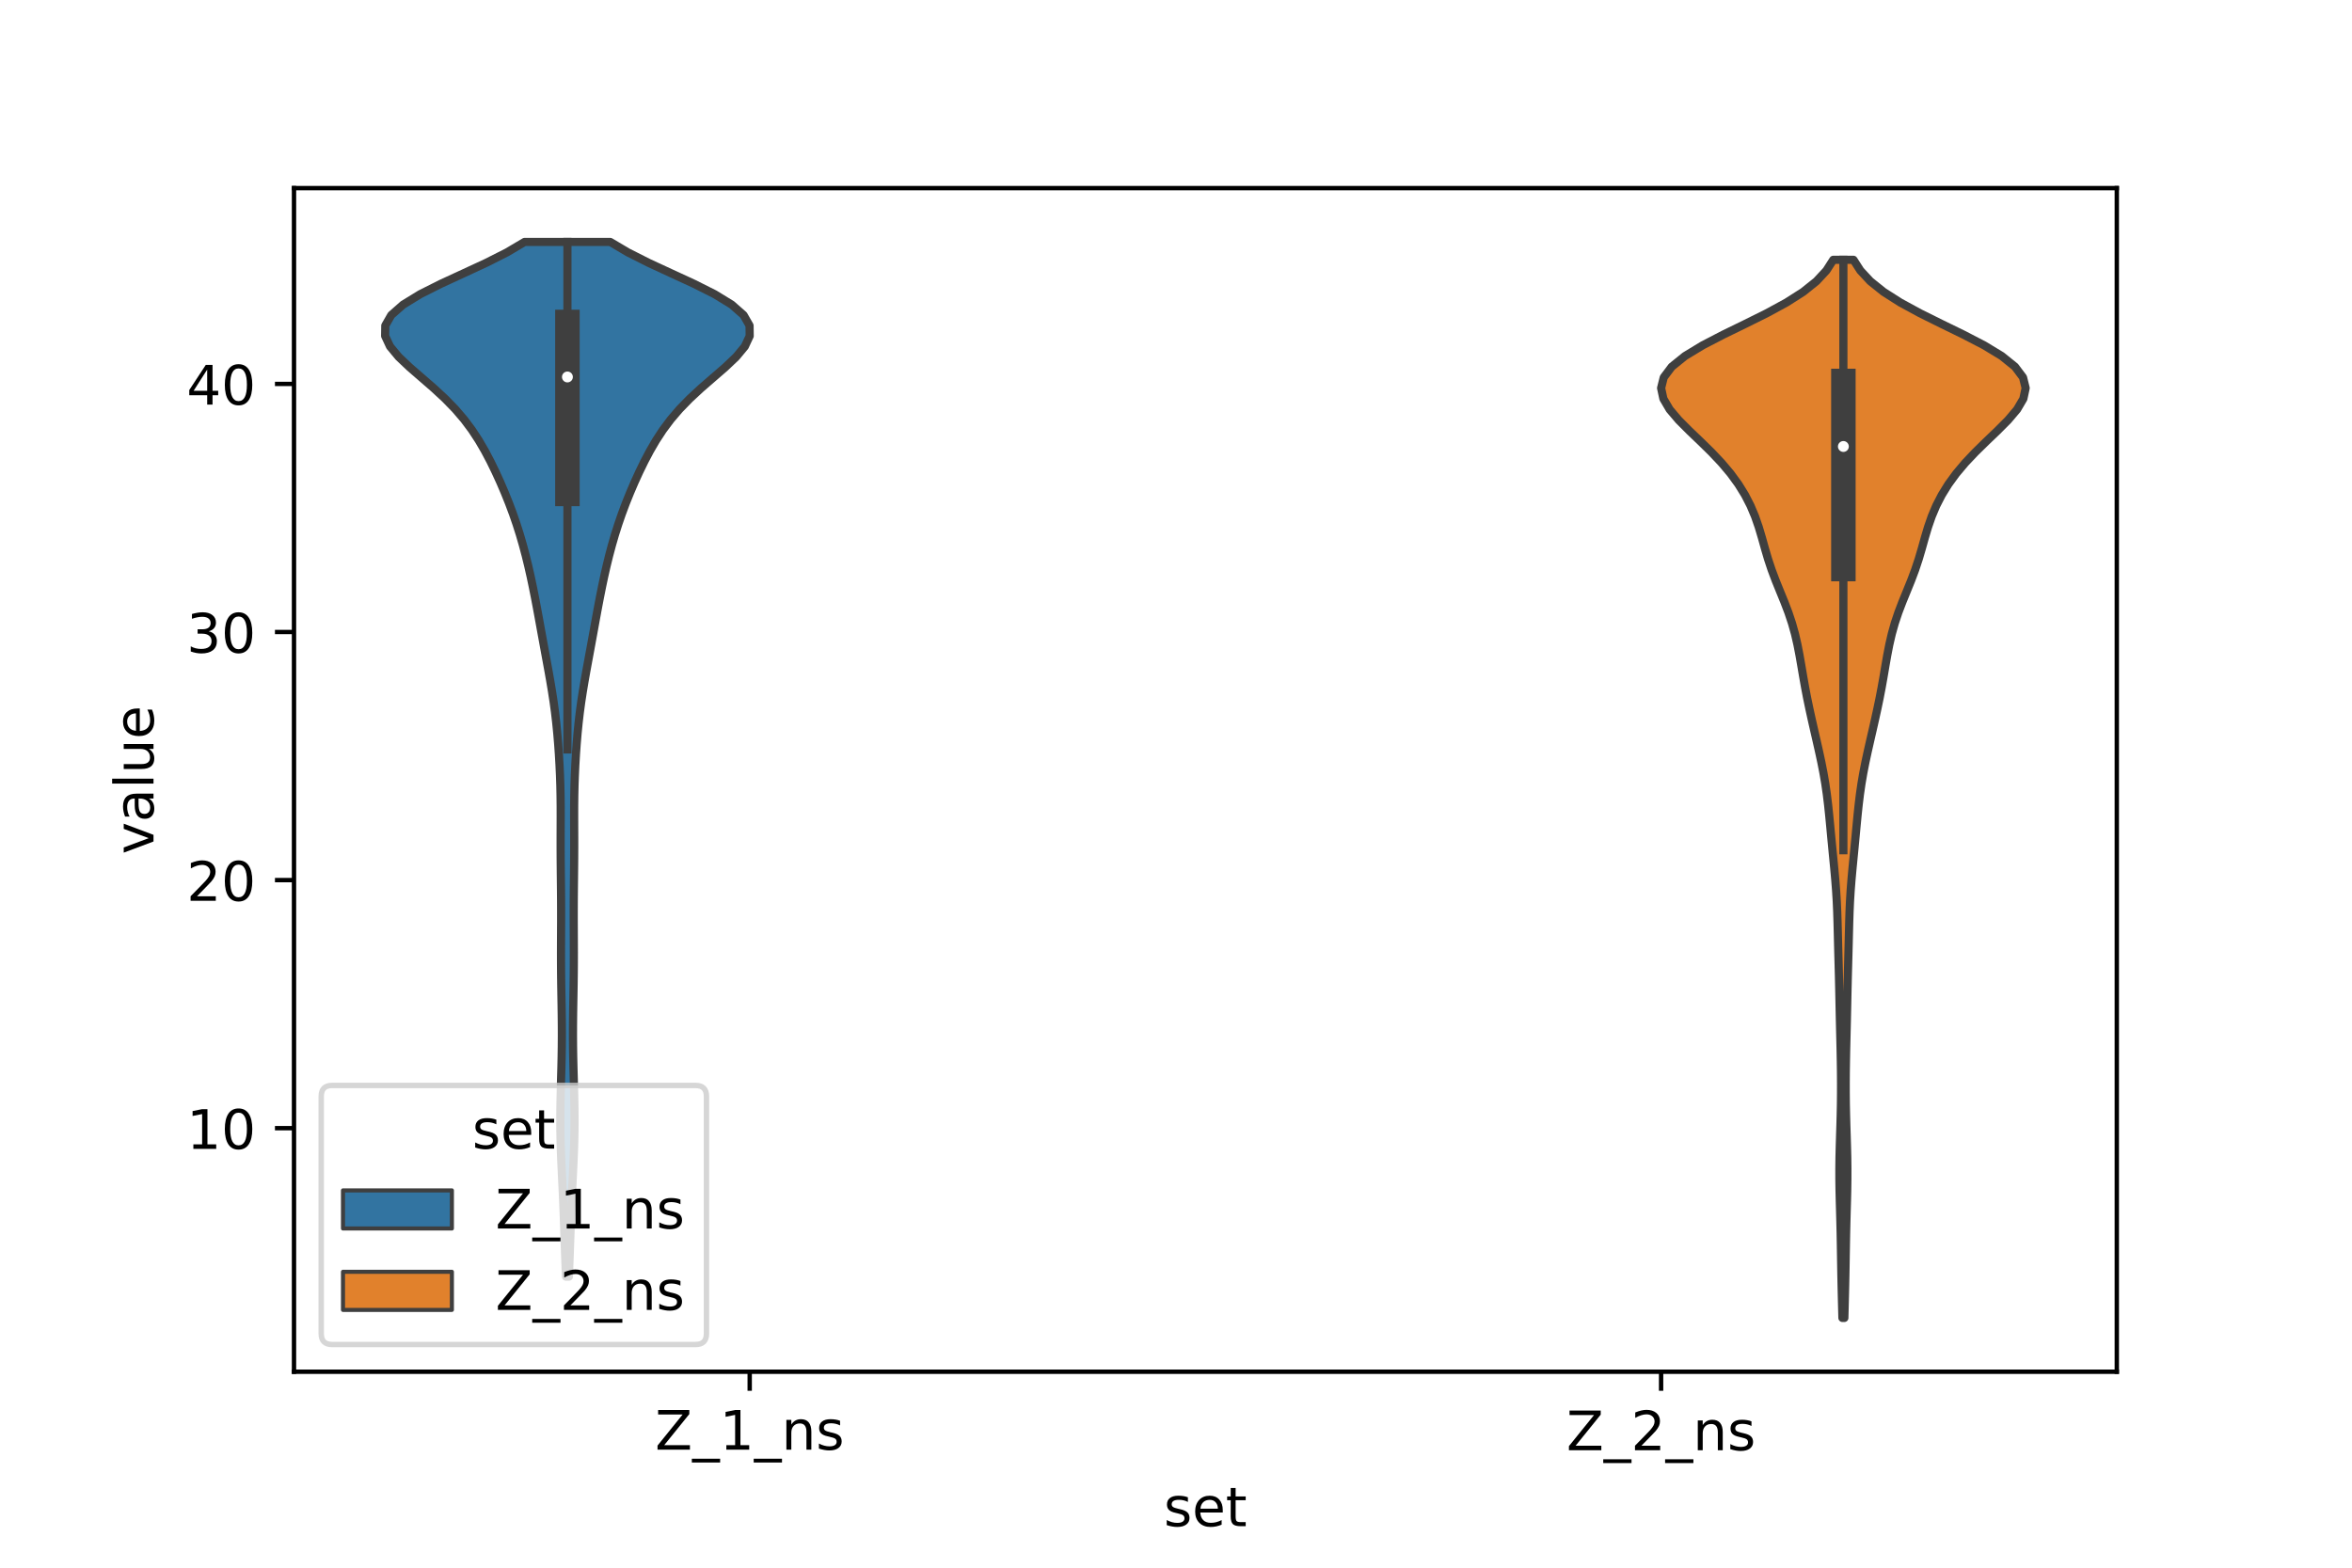 <?xml version="1.0" encoding="utf-8" standalone="no"?>
<!DOCTYPE svg PUBLIC "-//W3C//DTD SVG 1.1//EN"
  "http://www.w3.org/Graphics/SVG/1.1/DTD/svg11.dtd">
<!-- Created with matplotlib (https://matplotlib.org/) -->
<svg height="288pt" version="1.1" viewBox="0 0 432 288" width="432pt" xmlns="http://www.w3.org/2000/svg" xmlns:xlink="http://www.w3.org/1999/xlink">
 <defs>
  <style type="text/css">*{stroke-linecap:butt;stroke-linejoin:round;}</style>
 </defs>
 <g id="figure_1">
  <g id="patch_1">
   <path d="M 0 288 
L 432 288 
L 432 0 
L 0 0 
z
" style="fill:#ffffff;"/>
  </g>
  <g id="axes_1">
   <g id="patch_2">
    <path d="M 54 252 
L 388.8 252 
L 388.8 34.56 
L 54 34.56 
z
" style="fill:#ffffff;"/>
   </g>
   <g id="PolyCollection_1">
    <defs>
     <path d="M 104.493 -53.468 
L 103.947 -53.468 
L 103.877 -55.388 
L 103.805 -57.308 
L 103.736 -59.228 
L 103.67 -61.148 
L 103.604 -63.068 
L 103.535 -64.988 
L 103.459 -66.908 
L 103.375 -68.828 
L 103.283 -70.748 
L 103.189 -72.669 
L 103.099 -74.589 
L 103.021 -76.509 
L 102.962 -78.429 
L 102.926 -80.349 
L 102.915 -82.269 
L 102.928 -84.189 
L 102.96 -86.109 
L 103.006 -88.029 
L 103.059 -89.949 
L 103.112 -91.869 
L 103.156 -93.79 
L 103.186 -95.71 
L 103.199 -97.63 
L 103.195 -99.55 
L 103.176 -101.47 
L 103.147 -103.39 
L 103.113 -105.31 
L 103.081 -107.23 
L 103.057 -109.15 
L 103.043 -111.07 
L 103.039 -112.99 
L 103.044 -114.91 
L 103.053 -116.831 
L 103.061 -118.751 
L 103.062 -120.671 
L 103.055 -122.591 
L 103.039 -124.511 
L 103.018 -126.431 
L 102.997 -128.351 
L 102.98 -130.271 
L 102.971 -132.191 
L 102.971 -134.111 
L 102.977 -136.031 
L 102.983 -137.952 
L 102.98 -139.872 
L 102.96 -141.792 
L 102.919 -143.712 
L 102.853 -145.632 
L 102.763 -147.552 
L 102.651 -149.472 
L 102.515 -151.392 
L 102.354 -153.312 
L 102.164 -155.232 
L 101.941 -157.152 
L 101.682 -159.073 
L 101.388 -160.993 
L 101.067 -162.913 
L 100.727 -164.833 
L 100.375 -166.753 
L 100.021 -168.673 
L 99.669 -170.593 
L 99.319 -172.513 
L 98.97 -174.433 
L 98.616 -176.353 
L 98.25 -178.273 
L 97.867 -180.193 
L 97.461 -182.114 
L 97.025 -184.034 
L 96.554 -185.954 
L 96.042 -187.874 
L 95.484 -189.794 
L 94.874 -191.714 
L 94.21 -193.634 
L 93.491 -195.554 
L 92.719 -197.474 
L 91.896 -199.394 
L 91.019 -201.314 
L 90.083 -203.235 
L 89.07 -205.155 
L 87.953 -207.075 
L 86.698 -208.995 
L 85.266 -210.915 
L 83.624 -212.835 
L 81.756 -214.755 
L 79.683 -216.675 
L 77.472 -218.595 
L 75.256 -220.515 
L 73.229 -222.435 
L 71.636 -224.355 
L 70.74 -226.276 
L 70.769 -228.196 
L 71.867 -230.116 
L 74.049 -232.036 
L 77.183 -233.956 
L 81.005 -235.876 
L 85.169 -237.796 
L 89.311 -239.716 
L 93.114 -241.636 
L 96.358 -243.556 
L 112.082 -243.556 
L 112.082 -243.556 
L 115.326 -241.636 
L 119.129 -239.716 
L 123.271 -237.796 
L 127.435 -235.876 
L 131.257 -233.956 
L 134.391 -232.036 
L 136.573 -230.116 
L 137.671 -228.196 
L 137.7 -226.276 
L 136.804 -224.355 
L 135.211 -222.435 
L 133.184 -220.515 
L 130.968 -218.595 
L 128.757 -216.675 
L 126.684 -214.755 
L 124.816 -212.835 
L 123.174 -210.915 
L 121.742 -208.995 
L 120.487 -207.075 
L 119.37 -205.155 
L 118.357 -203.235 
L 117.421 -201.314 
L 116.544 -199.394 
L 115.721 -197.474 
L 114.949 -195.554 
L 114.23 -193.634 
L 113.566 -191.714 
L 112.956 -189.794 
L 112.398 -187.874 
L 111.886 -185.954 
L 111.415 -184.034 
L 110.979 -182.114 
L 110.573 -180.193 
L 110.19 -178.273 
L 109.824 -176.353 
L 109.47 -174.433 
L 109.121 -172.513 
L 108.771 -170.593 
L 108.419 -168.673 
L 108.065 -166.753 
L 107.713 -164.833 
L 107.373 -162.913 
L 107.052 -160.993 
L 106.758 -159.073 
L 106.499 -157.152 
L 106.276 -155.232 
L 106.086 -153.312 
L 105.925 -151.392 
L 105.789 -149.472 
L 105.677 -147.552 
L 105.587 -145.632 
L 105.521 -143.712 
L 105.48 -141.792 
L 105.46 -139.872 
L 105.457 -137.952 
L 105.463 -136.031 
L 105.469 -134.111 
L 105.469 -132.191 
L 105.46 -130.271 
L 105.443 -128.351 
L 105.422 -126.431 
L 105.401 -124.511 
L 105.385 -122.591 
L 105.378 -120.671 
L 105.379 -118.751 
L 105.387 -116.831 
L 105.396 -114.91 
L 105.401 -112.99 
L 105.397 -111.07 
L 105.383 -109.15 
L 105.359 -107.23 
L 105.327 -105.31 
L 105.293 -103.39 
L 105.264 -101.47 
L 105.245 -99.55 
L 105.241 -97.63 
L 105.254 -95.71 
L 105.284 -93.79 
L 105.328 -91.869 
L 105.381 -89.949 
L 105.434 -88.029 
L 105.48 -86.109 
L 105.512 -84.189 
L 105.525 -82.269 
L 105.514 -80.349 
L 105.478 -78.429 
L 105.419 -76.509 
L 105.341 -74.589 
L 105.251 -72.669 
L 105.157 -70.748 
L 105.065 -68.828 
L 104.981 -66.908 
L 104.905 -64.988 
L 104.836 -63.068 
L 104.77 -61.148 
L 104.704 -59.228 
L 104.635 -57.308 
L 104.563 -55.388 
L 104.493 -53.468 
z
" id="m9b1c2da1d6" style="stroke:#3f3f3f;stroke-width:1.5;"/>
    </defs>
    <g clip-path="url(#pe2688cd10c)">
     <use style="fill:#3274a1;stroke:#3f3f3f;stroke-width:1.5;" x="0" xlink:href="#m9b1c2da1d6" y="288"/>
    </g>
   </g>
   <g id="PolyCollection_2">
    <defs>
     <path d="M 338.759 -45.884 
L 338.401 -45.884 
L 338.35 -47.847 
L 338.3 -49.811 
L 338.253 -51.774 
L 338.212 -53.738 
L 338.177 -55.701 
L 338.145 -57.665 
L 338.112 -59.628 
L 338.075 -61.592 
L 338.028 -63.555 
L 337.975 -65.519 
L 337.92 -67.482 
L 337.873 -69.446 
L 337.846 -71.409 
L 337.844 -73.373 
L 337.868 -75.336 
L 337.915 -77.3 
L 337.974 -79.263 
L 338.036 -81.227 
L 338.09 -83.19 
L 338.13 -85.154 
L 338.15 -87.117 
L 338.153 -89.081 
L 338.139 -91.044 
L 338.111 -93.008 
L 338.073 -94.971 
L 338.027 -96.935 
L 337.98 -98.898 
L 337.934 -100.862 
L 337.892 -102.825 
L 337.852 -104.789 
L 337.81 -106.752 
L 337.763 -108.716 
L 337.711 -110.679 
L 337.658 -112.643 
L 337.608 -114.606 
L 337.56 -116.569 
L 337.511 -118.533 
L 337.449 -120.496 
L 337.362 -122.46 
L 337.242 -124.423 
L 337.09 -126.387 
L 336.914 -128.35 
L 336.725 -130.314 
L 336.535 -132.277 
L 336.349 -134.241 
L 336.167 -136.204 
L 335.98 -138.168 
L 335.775 -140.131 
L 335.537 -142.095 
L 335.253 -144.058 
L 334.916 -146.022 
L 334.53 -147.985 
L 334.107 -149.949 
L 333.662 -151.912 
L 333.21 -153.876 
L 332.764 -155.839 
L 332.332 -157.803 
L 331.924 -159.766 
L 331.547 -161.73 
L 331.199 -163.693 
L 330.866 -165.657 
L 330.524 -167.62 
L 330.142 -169.584 
L 329.689 -171.547 
L 329.138 -173.511 
L 328.481 -175.474 
L 327.732 -177.438 
L 326.93 -179.401 
L 326.134 -181.365 
L 325.396 -183.328 
L 324.744 -185.292 
L 324.165 -187.255 
L 323.615 -189.219 
L 323.03 -191.182 
L 322.347 -193.146 
L 321.518 -195.109 
L 320.509 -197.073 
L 319.295 -199.036 
L 317.863 -201 
L 316.209 -202.963 
L 314.353 -204.927 
L 312.35 -206.89 
L 310.297 -208.854 
L 308.341 -210.817 
L 306.675 -212.781 
L 305.521 -214.744 
L 305.1 -216.708 
L 305.586 -218.671 
L 307.064 -220.635 
L 309.499 -222.598 
L 312.737 -224.562 
L 316.523 -226.525 
L 320.549 -228.489 
L 324.502 -230.452 
L 328.114 -232.416 
L 331.192 -234.379 
L 333.642 -236.343 
L 335.462 -238.306 
L 336.723 -240.27 
L 340.437 -240.27 
L 340.437 -240.27 
L 341.698 -238.306 
L 343.518 -236.343 
L 345.968 -234.379 
L 349.046 -232.416 
L 352.658 -230.452 
L 356.611 -228.489 
L 360.637 -226.525 
L 364.423 -224.562 
L 367.661 -222.598 
L 370.096 -220.635 
L 371.574 -218.671 
L 372.06 -216.708 
L 371.639 -214.744 
L 370.485 -212.781 
L 368.819 -210.817 
L 366.863 -208.854 
L 364.81 -206.89 
L 362.807 -204.927 
L 360.951 -202.963 
L 359.297 -201 
L 357.865 -199.036 
L 356.651 -197.073 
L 355.642 -195.109 
L 354.813 -193.146 
L 354.13 -191.182 
L 353.545 -189.219 
L 352.995 -187.255 
L 352.416 -185.292 
L 351.764 -183.328 
L 351.026 -181.365 
L 350.23 -179.401 
L 349.428 -177.438 
L 348.679 -175.474 
L 348.022 -173.511 
L 347.471 -171.547 
L 347.018 -169.584 
L 346.636 -167.62 
L 346.294 -165.657 
L 345.961 -163.693 
L 345.613 -161.73 
L 345.236 -159.766 
L 344.828 -157.803 
L 344.396 -155.839 
L 343.95 -153.876 
L 343.498 -151.912 
L 343.053 -149.949 
L 342.63 -147.985 
L 342.244 -146.022 
L 341.907 -144.058 
L 341.623 -142.095 
L 341.385 -140.131 
L 341.18 -138.168 
L 340.993 -136.204 
L 340.811 -134.241 
L 340.625 -132.277 
L 340.435 -130.314 
L 340.246 -128.35 
L 340.07 -126.387 
L 339.918 -124.423 
L 339.798 -122.46 
L 339.711 -120.496 
L 339.649 -118.533 
L 339.6 -116.569 
L 339.552 -114.606 
L 339.502 -112.643 
L 339.449 -110.679 
L 339.397 -108.716 
L 339.35 -106.752 
L 339.308 -104.789 
L 339.268 -102.825 
L 339.226 -100.862 
L 339.18 -98.898 
L 339.133 -96.935 
L 339.087 -94.971 
L 339.049 -93.008 
L 339.021 -91.044 
L 339.007 -89.081 
L 339.01 -87.117 
L 339.03 -85.154 
L 339.07 -83.19 
L 339.124 -81.227 
L 339.186 -79.263 
L 339.245 -77.3 
L 339.292 -75.336 
L 339.316 -73.373 
L 339.314 -71.409 
L 339.287 -69.446 
L 339.24 -67.482 
L 339.185 -65.519 
L 339.132 -63.555 
L 339.085 -61.592 
L 339.048 -59.628 
L 339.015 -57.665 
L 338.983 -55.701 
L 338.948 -53.738 
L 338.907 -51.774 
L 338.86 -49.811 
L 338.81 -47.847 
L 338.759 -45.884 
z
" id="mea7b19950a" style="stroke:#3f3f3f;stroke-width:1.5;"/>
    </defs>
    <g clip-path="url(#pe2688cd10c)">
     <use style="fill:#e1812c;stroke:#3f3f3f;stroke-width:1.5;" x="0" xlink:href="#mea7b19950a" y="288"/>
    </g>
   </g>
   <g id="patch_3">
    <path clip-path="url(#pe2688cd10c)" d="M 137.7 252.832 
L 137.7 252.832 
L 137.7 252.832 
L 137.7 252.832 
z
" style="fill:#3274a1;stroke:#3f3f3f;stroke-linejoin:miter;stroke-width:0.75;"/>
   </g>
   <g id="patch_4">
    <path clip-path="url(#pe2688cd10c)" d="M 137.7 252.832 
L 137.7 252.832 
L 137.7 252.832 
L 137.7 252.832 
z
" style="fill:#e1812c;stroke:#3f3f3f;stroke-linejoin:miter;stroke-width:0.75;"/>
   </g>
   <g id="matplotlib.axis_1">
    <g id="xtick_1">
     <g id="line2d_1">
      <defs>
       <path d="M 0 0 
L 0 3.5 
" id="me72f3b0a0c" style="stroke:#000000;stroke-width:0.8;"/>
      </defs>
      <g>
       <use style="stroke:#000000;stroke-width:0.8;" x="137.7" xlink:href="#me72f3b0a0c" y="252"/>
      </g>
     </g>
     <g id="text_1">
      <!-- Z_1_ns -->
      <g transform="translate(120.32 266.32)scale(0.1 -0.1)">
       <defs>
        <path d="M 5.609 72.906 
L 62.891 72.906 
L 62.891 65.375 
L 16.797 8.297 
L 64.016 8.297 
L 64.016 0 
L 4.5 0 
L 4.5 7.516 
L 50.594 64.594 
L 5.609 64.594 
z
" id="DejaVuSans-90"/>
        <path d="M 50.984 -16.609 
L 50.984 -23.578 
L -0.984 -23.578 
L -0.984 -16.609 
z
" id="DejaVuSans-95"/>
        <path d="M 12.406 8.297 
L 28.516 8.297 
L 28.516 63.922 
L 10.984 60.406 
L 10.984 69.391 
L 28.422 72.906 
L 38.281 72.906 
L 38.281 8.297 
L 54.391 8.297 
L 54.391 0 
L 12.406 0 
z
" id="DejaVuSans-49"/>
        <path d="M 54.891 33.016 
L 54.891 0 
L 45.906 0 
L 45.906 32.719 
Q 45.906 40.484 42.875 44.328 
Q 39.844 48.188 33.797 48.188 
Q 26.516 48.188 22.312 43.547 
Q 18.109 38.922 18.109 30.906 
L 18.109 0 
L 9.078 0 
L 9.078 54.688 
L 18.109 54.688 
L 18.109 46.188 
Q 21.344 51.125 25.703 53.562 
Q 30.078 56 35.797 56 
Q 45.219 56 50.047 50.172 
Q 54.891 44.344 54.891 33.016 
z
" id="DejaVuSans-110"/>
        <path d="M 44.281 53.078 
L 44.281 44.578 
Q 40.484 46.531 36.375 47.5 
Q 32.281 48.484 27.875 48.484 
Q 21.188 48.484 17.844 46.438 
Q 14.5 44.391 14.5 40.281 
Q 14.5 37.156 16.891 35.375 
Q 19.281 33.594 26.516 31.984 
L 29.594 31.297 
Q 39.156 29.25 43.188 25.516 
Q 47.219 21.781 47.219 15.094 
Q 47.219 7.469 41.188 3.016 
Q 35.156 -1.422 24.609 -1.422 
Q 20.219 -1.422 15.453 -0.562 
Q 10.688 0.297 5.422 2 
L 5.422 11.281 
Q 10.406 8.688 15.234 7.391 
Q 20.062 6.109 24.812 6.109 
Q 31.156 6.109 34.562 8.281 
Q 37.984 10.453 37.984 14.406 
Q 37.984 18.062 35.516 20.016 
Q 33.062 21.969 24.703 23.781 
L 21.578 24.516 
Q 13.234 26.266 9.516 29.906 
Q 5.812 33.547 5.812 39.891 
Q 5.812 47.609 11.281 51.797 
Q 16.75 56 26.812 56 
Q 31.781 56 36.172 55.266 
Q 40.578 54.547 44.281 53.078 
z
" id="DejaVuSans-115"/>
       </defs>
       <use xlink:href="#DejaVuSans-90"/>
       <use x="68.506" xlink:href="#DejaVuSans-95"/>
       <use x="118.506" xlink:href="#DejaVuSans-49"/>
       <use x="182.129" xlink:href="#DejaVuSans-95"/>
       <use x="232.129" xlink:href="#DejaVuSans-110"/>
       <use x="295.508" xlink:href="#DejaVuSans-115"/>
      </g>
     </g>
    </g>
    <g id="xtick_2">
     <g id="line2d_2">
      <g>
       <use style="stroke:#000000;stroke-width:0.8;" x="305.1" xlink:href="#me72f3b0a0c" y="252"/>
      </g>
     </g>
     <g id="text_2">
      <!-- Z_2_ns -->
      <g transform="translate(287.72 266.422)scale(0.1 -0.1)">
       <defs>
        <path d="M 19.188 8.297 
L 53.609 8.297 
L 53.609 0 
L 7.328 0 
L 7.328 8.297 
Q 12.938 14.109 22.625 23.891 
Q 32.328 33.688 34.812 36.531 
Q 39.547 41.844 41.422 45.531 
Q 43.312 49.219 43.312 52.781 
Q 43.312 58.594 39.234 62.25 
Q 35.156 65.922 28.609 65.922 
Q 23.969 65.922 18.812 64.312 
Q 13.672 62.703 7.812 59.422 
L 7.812 69.391 
Q 13.766 71.781 18.938 73 
Q 24.125 74.219 28.422 74.219 
Q 39.75 74.219 46.484 68.547 
Q 53.219 62.891 53.219 53.422 
Q 53.219 48.922 51.531 44.891 
Q 49.859 40.875 45.406 35.406 
Q 44.188 33.984 37.641 27.219 
Q 31.109 20.453 19.188 8.297 
z
" id="DejaVuSans-50"/>
       </defs>
       <use xlink:href="#DejaVuSans-90"/>
       <use x="68.506" xlink:href="#DejaVuSans-95"/>
       <use x="118.506" xlink:href="#DejaVuSans-50"/>
       <use x="182.129" xlink:href="#DejaVuSans-95"/>
       <use x="232.129" xlink:href="#DejaVuSans-110"/>
       <use x="295.508" xlink:href="#DejaVuSans-115"/>
      </g>
     </g>
    </g>
    <g id="text_3">
     <!-- set -->
     <g transform="translate(213.759 280.378)scale(0.1 -0.1)">
      <defs>
       <path d="M 56.203 29.594 
L 56.203 25.203 
L 14.891 25.203 
Q 15.484 15.922 20.484 11.062 
Q 25.484 6.203 34.422 6.203 
Q 39.594 6.203 44.453 7.469 
Q 49.312 8.734 54.109 11.281 
L 54.109 2.781 
Q 49.266 0.734 44.188 -0.344 
Q 39.109 -1.422 33.891 -1.422 
Q 20.797 -1.422 13.156 6.188 
Q 5.516 13.812 5.516 26.812 
Q 5.516 40.234 12.766 48.109 
Q 20.016 56 32.328 56 
Q 43.359 56 49.781 48.891 
Q 56.203 41.797 56.203 29.594 
z
M 47.219 32.234 
Q 47.125 39.594 43.094 43.984 
Q 39.062 48.391 32.422 48.391 
Q 24.906 48.391 20.391 44.141 
Q 15.875 39.891 15.188 32.172 
z
" id="DejaVuSans-101"/>
       <path d="M 18.312 70.219 
L 18.312 54.688 
L 36.812 54.688 
L 36.812 47.703 
L 18.312 47.703 
L 18.312 18.016 
Q 18.312 11.328 20.141 9.422 
Q 21.969 7.516 27.594 7.516 
L 36.812 7.516 
L 36.812 0 
L 27.594 0 
Q 17.188 0 13.234 3.875 
Q 9.281 7.766 9.281 18.016 
L 9.281 47.703 
L 2.688 47.703 
L 2.688 54.688 
L 9.281 54.688 
L 9.281 70.219 
z
" id="DejaVuSans-116"/>
      </defs>
      <use xlink:href="#DejaVuSans-115"/>
      <use x="52.1" xlink:href="#DejaVuSans-101"/>
      <use x="113.623" xlink:href="#DejaVuSans-116"/>
     </g>
    </g>
   </g>
   <g id="matplotlib.axis_2">
    <g id="ytick_1">
     <g id="line2d_3">
      <defs>
       <path d="M 0 0 
L -3.5 0 
" id="mdd87a9b89c" style="stroke:#000000;stroke-width:0.8;"/>
      </defs>
      <g>
       <use style="stroke:#000000;stroke-width:0.8;" x="54" xlink:href="#mdd87a9b89c" y="207.256"/>
      </g>
     </g>
     <g id="text_4">
      <!-- 10 -->
      <g transform="translate(34.275 211.055)scale(0.1 -0.1)">
       <defs>
        <path d="M 31.781 66.406 
Q 24.172 66.406 20.328 58.906 
Q 16.5 51.422 16.5 36.375 
Q 16.5 21.391 20.328 13.891 
Q 24.172 6.391 31.781 6.391 
Q 39.453 6.391 43.281 13.891 
Q 47.125 21.391 47.125 36.375 
Q 47.125 51.422 43.281 58.906 
Q 39.453 66.406 31.781 66.406 
z
M 31.781 74.219 
Q 44.047 74.219 50.516 64.516 
Q 56.984 54.828 56.984 36.375 
Q 56.984 17.969 50.516 8.266 
Q 44.047 -1.422 31.781 -1.422 
Q 19.531 -1.422 13.062 8.266 
Q 6.594 17.969 6.594 36.375 
Q 6.594 54.828 13.062 64.516 
Q 19.531 74.219 31.781 74.219 
z
" id="DejaVuSans-48"/>
       </defs>
       <use xlink:href="#DejaVuSans-49"/>
       <use x="63.623" xlink:href="#DejaVuSans-48"/>
      </g>
     </g>
    </g>
    <g id="ytick_2">
     <g id="line2d_4">
      <g>
       <use style="stroke:#000000;stroke-width:0.8;" x="54" xlink:href="#mdd87a9b89c" y="161.681"/>
      </g>
     </g>
     <g id="text_5">
      <!-- 20 -->
      <g transform="translate(34.275 165.48)scale(0.1 -0.1)">
       <use xlink:href="#DejaVuSans-50"/>
       <use x="63.623" xlink:href="#DejaVuSans-48"/>
      </g>
     </g>
    </g>
    <g id="ytick_3">
     <g id="line2d_5">
      <g>
       <use style="stroke:#000000;stroke-width:0.8;" x="54" xlink:href="#mdd87a9b89c" y="116.105"/>
      </g>
     </g>
     <g id="text_6">
      <!-- 30 -->
      <g transform="translate(34.275 119.905)scale(0.1 -0.1)">
       <defs>
        <path d="M 40.578 39.312 
Q 47.656 37.797 51.625 33 
Q 55.609 28.219 55.609 21.188 
Q 55.609 10.406 48.188 4.484 
Q 40.766 -1.422 27.094 -1.422 
Q 22.516 -1.422 17.656 -0.516 
Q 12.797 0.391 7.625 2.203 
L 7.625 11.719 
Q 11.719 9.328 16.594 8.109 
Q 21.484 6.891 26.812 6.891 
Q 36.078 6.891 40.938 10.547 
Q 45.797 14.203 45.797 21.188 
Q 45.797 27.641 41.281 31.266 
Q 36.766 34.906 28.719 34.906 
L 20.219 34.906 
L 20.219 43.016 
L 29.109 43.016 
Q 36.375 43.016 40.234 45.922 
Q 44.094 48.828 44.094 54.297 
Q 44.094 59.906 40.109 62.906 
Q 36.141 65.922 28.719 65.922 
Q 24.656 65.922 20.016 65.031 
Q 15.375 64.156 9.812 62.312 
L 9.812 71.094 
Q 15.438 72.656 20.344 73.438 
Q 25.25 74.219 29.594 74.219 
Q 40.828 74.219 47.359 69.109 
Q 53.906 64.016 53.906 55.328 
Q 53.906 49.266 50.438 45.094 
Q 46.969 40.922 40.578 39.312 
z
" id="DejaVuSans-51"/>
       </defs>
       <use xlink:href="#DejaVuSans-51"/>
       <use x="63.623" xlink:href="#DejaVuSans-48"/>
      </g>
     </g>
    </g>
    <g id="ytick_4">
     <g id="line2d_6">
      <g>
       <use style="stroke:#000000;stroke-width:0.8;" x="54" xlink:href="#mdd87a9b89c" y="70.53"/>
      </g>
     </g>
     <g id="text_7">
      <!-- 40 -->
      <g transform="translate(34.275 74.329)scale(0.1 -0.1)">
       <defs>
        <path d="M 37.797 64.312 
L 12.891 25.391 
L 37.797 25.391 
z
M 35.203 72.906 
L 47.609 72.906 
L 47.609 25.391 
L 58.016 25.391 
L 58.016 17.188 
L 47.609 17.188 
L 47.609 0 
L 37.797 0 
L 37.797 17.188 
L 4.891 17.188 
L 4.891 26.703 
z
" id="DejaVuSans-52"/>
       </defs>
       <use xlink:href="#DejaVuSans-52"/>
       <use x="63.623" xlink:href="#DejaVuSans-48"/>
      </g>
     </g>
    </g>
    <g id="text_8">
     <!-- value -->
     <g transform="translate(28.195 156.938)rotate(-90)scale(0.1 -0.1)">
      <defs>
       <path d="M 2.984 54.688 
L 12.5 54.688 
L 29.594 8.797 
L 46.688 54.688 
L 56.203 54.688 
L 35.688 0 
L 23.484 0 
z
" id="DejaVuSans-118"/>
       <path d="M 34.281 27.484 
Q 23.391 27.484 19.188 25 
Q 14.984 22.516 14.984 16.5 
Q 14.984 11.719 18.141 8.906 
Q 21.297 6.109 26.703 6.109 
Q 34.188 6.109 38.703 11.406 
Q 43.219 16.703 43.219 25.484 
L 43.219 27.484 
z
M 52.203 31.203 
L 52.203 0 
L 43.219 0 
L 43.219 8.297 
Q 40.141 3.328 35.547 0.953 
Q 30.953 -1.422 24.312 -1.422 
Q 15.922 -1.422 10.953 3.297 
Q 6 8.016 6 15.922 
Q 6 25.141 12.172 29.828 
Q 18.359 34.516 30.609 34.516 
L 43.219 34.516 
L 43.219 35.406 
Q 43.219 41.609 39.141 45 
Q 35.062 48.391 27.688 48.391 
Q 23 48.391 18.547 47.266 
Q 14.109 46.141 10.016 43.891 
L 10.016 52.203 
Q 14.938 54.109 19.578 55.047 
Q 24.219 56 28.609 56 
Q 40.484 56 46.344 49.844 
Q 52.203 43.703 52.203 31.203 
z
" id="DejaVuSans-97"/>
       <path d="M 9.422 75.984 
L 18.406 75.984 
L 18.406 0 
L 9.422 0 
z
" id="DejaVuSans-108"/>
       <path d="M 8.5 21.578 
L 8.5 54.688 
L 17.484 54.688 
L 17.484 21.922 
Q 17.484 14.156 20.5 10.266 
Q 23.531 6.391 29.594 6.391 
Q 36.859 6.391 41.078 11.031 
Q 45.312 15.672 45.312 23.688 
L 45.312 54.688 
L 54.297 54.688 
L 54.297 0 
L 45.312 0 
L 45.312 8.406 
Q 42.047 3.422 37.719 1 
Q 33.406 -1.422 27.688 -1.422 
Q 18.266 -1.422 13.375 4.438 
Q 8.5 10.297 8.5 21.578 
z
M 31.109 56 
z
" id="DejaVuSans-117"/>
      </defs>
      <use xlink:href="#DejaVuSans-118"/>
      <use x="59.18" xlink:href="#DejaVuSans-97"/>
      <use x="120.459" xlink:href="#DejaVuSans-108"/>
      <use x="148.242" xlink:href="#DejaVuSans-117"/>
      <use x="211.621" xlink:href="#DejaVuSans-101"/>
     </g>
    </g>
   </g>
   <g id="line2d_7">
    <path clip-path="url(#pe2688cd10c)" d="M 104.22 137.674 
L 104.22 44.444 
" style="fill:none;stroke:#3f3f3f;stroke-linecap:square;stroke-width:1.5;"/>
   </g>
   <g id="line2d_8">
    <path clip-path="url(#pe2688cd10c)" d="M 104.22 90.741 
L 104.22 59.144 
" style="fill:none;stroke:#3f3f3f;stroke-linecap:square;stroke-width:4.5;"/>
   </g>
   <g id="line2d_9">
    <path clip-path="url(#pe2688cd10c)" d="M 338.58 156.199 
L 338.58 47.73 
" style="fill:none;stroke:#3f3f3f;stroke-linecap:square;stroke-width:1.5;"/>
   </g>
   <g id="line2d_10">
    <path clip-path="url(#pe2688cd10c)" d="M 338.58 104.544 
L 338.58 69.982 
" style="fill:none;stroke:#3f3f3f;stroke-linecap:square;stroke-width:4.5;"/>
   </g>
   <g id="patch_5">
    <path d="M 54 252 
L 54 34.56 
" style="fill:none;stroke:#000000;stroke-linecap:square;stroke-linejoin:miter;stroke-width:0.8;"/>
   </g>
   <g id="patch_6">
    <path d="M 388.8 252 
L 388.8 34.56 
" style="fill:none;stroke:#000000;stroke-linecap:square;stroke-linejoin:miter;stroke-width:0.8;"/>
   </g>
   <g id="patch_7">
    <path d="M 54 252 
L 388.8 252 
" style="fill:none;stroke:#000000;stroke-linecap:square;stroke-linejoin:miter;stroke-width:0.8;"/>
   </g>
   <g id="patch_8">
    <path d="M 54 34.56 
L 388.8 34.56 
" style="fill:none;stroke:#000000;stroke-linecap:square;stroke-linejoin:miter;stroke-width:0.8;"/>
   </g>
   <g id="PathCollection_1">
    <defs>
     <path d="M 0 1.5 
C 0.398 1.5 0.779 1.342 1.061 1.061 
C 1.342 0.779 1.5 0.398 1.5 0 
C 1.5 -0.398 1.342 -0.779 1.061 -1.061 
C 0.779 -1.342 0.398 -1.5 0 -1.5 
C -0.398 -1.5 -0.779 -1.342 -1.061 -1.061 
C -1.342 -0.779 -1.5 -0.398 -1.5 0 
C -1.5 0.398 -1.342 0.779 -1.061 1.061 
C -0.779 1.342 -0.398 1.5 0 1.5 
z
" id="md7f4fd609d" style="stroke:#3f3f3f;"/>
    </defs>
    <g clip-path="url(#pe2688cd10c)">
     <use style="fill:#ffffff;stroke:#3f3f3f;" x="104.22" xlink:href="#md7f4fd609d" y="69.253"/>
    </g>
   </g>
   <g id="PathCollection_2">
    <g clip-path="url(#pe2688cd10c)">
     <use style="fill:#ffffff;stroke:#3f3f3f;" x="338.58" xlink:href="#md7f4fd609d" y="82.024"/>
    </g>
   </g>
   <g id="legend_1">
    <g id="patch_9">
     <path d="M 61 247 
L 127.759 247 
Q 129.759 247 129.759 245 
L 129.759 201.409 
Q 129.759 199.409 127.759 199.409 
L 61 199.409 
Q 59 199.409 59 201.409 
L 59 245 
Q 59 247 61 247 
z
" style="fill:#ffffff;opacity:0.8;stroke:#cccccc;stroke-linejoin:miter;"/>
    </g>
    <g id="text_9">
     <!-- set -->
     <g transform="translate(86.738 211.008)scale(0.1 -0.1)">
      <use xlink:href="#DejaVuSans-115"/>
      <use x="52.1" xlink:href="#DejaVuSans-101"/>
      <use x="113.623" xlink:href="#DejaVuSans-116"/>
     </g>
    </g>
    <g id="patch_10">
     <path d="M 63 225.686 
L 83 225.686 
L 83 218.686 
L 63 218.686 
z
" style="fill:#3274a1;stroke:#3f3f3f;stroke-linejoin:miter;stroke-width:0.75;"/>
    </g>
    <g id="text_10">
     <!-- Z_1_ns -->
     <g transform="translate(91 225.686)scale(0.1 -0.1)">
      <use xlink:href="#DejaVuSans-90"/>
      <use x="68.506" xlink:href="#DejaVuSans-95"/>
      <use x="118.506" xlink:href="#DejaVuSans-49"/>
      <use x="182.129" xlink:href="#DejaVuSans-95"/>
      <use x="232.129" xlink:href="#DejaVuSans-110"/>
      <use x="295.508" xlink:href="#DejaVuSans-115"/>
     </g>
    </g>
    <g id="patch_11">
     <path d="M 63 240.642 
L 83 240.642 
L 83 233.642 
L 63 233.642 
z
" style="fill:#e1812c;stroke:#3f3f3f;stroke-linejoin:miter;stroke-width:0.75;"/>
    </g>
    <g id="text_11">
     <!-- Z_2_ns -->
     <g transform="translate(91 240.642)scale(0.1 -0.1)">
      <use xlink:href="#DejaVuSans-90"/>
      <use x="68.506" xlink:href="#DejaVuSans-95"/>
      <use x="118.506" xlink:href="#DejaVuSans-50"/>
      <use x="182.129" xlink:href="#DejaVuSans-95"/>
      <use x="232.129" xlink:href="#DejaVuSans-110"/>
      <use x="295.508" xlink:href="#DejaVuSans-115"/>
     </g>
    </g>
   </g>
  </g>
 </g>
 <defs>
  <clipPath id="pe2688cd10c">
   <rect height="217.44" width="334.8" x="54" y="34.56"/>
  </clipPath>
 </defs>
</svg>
